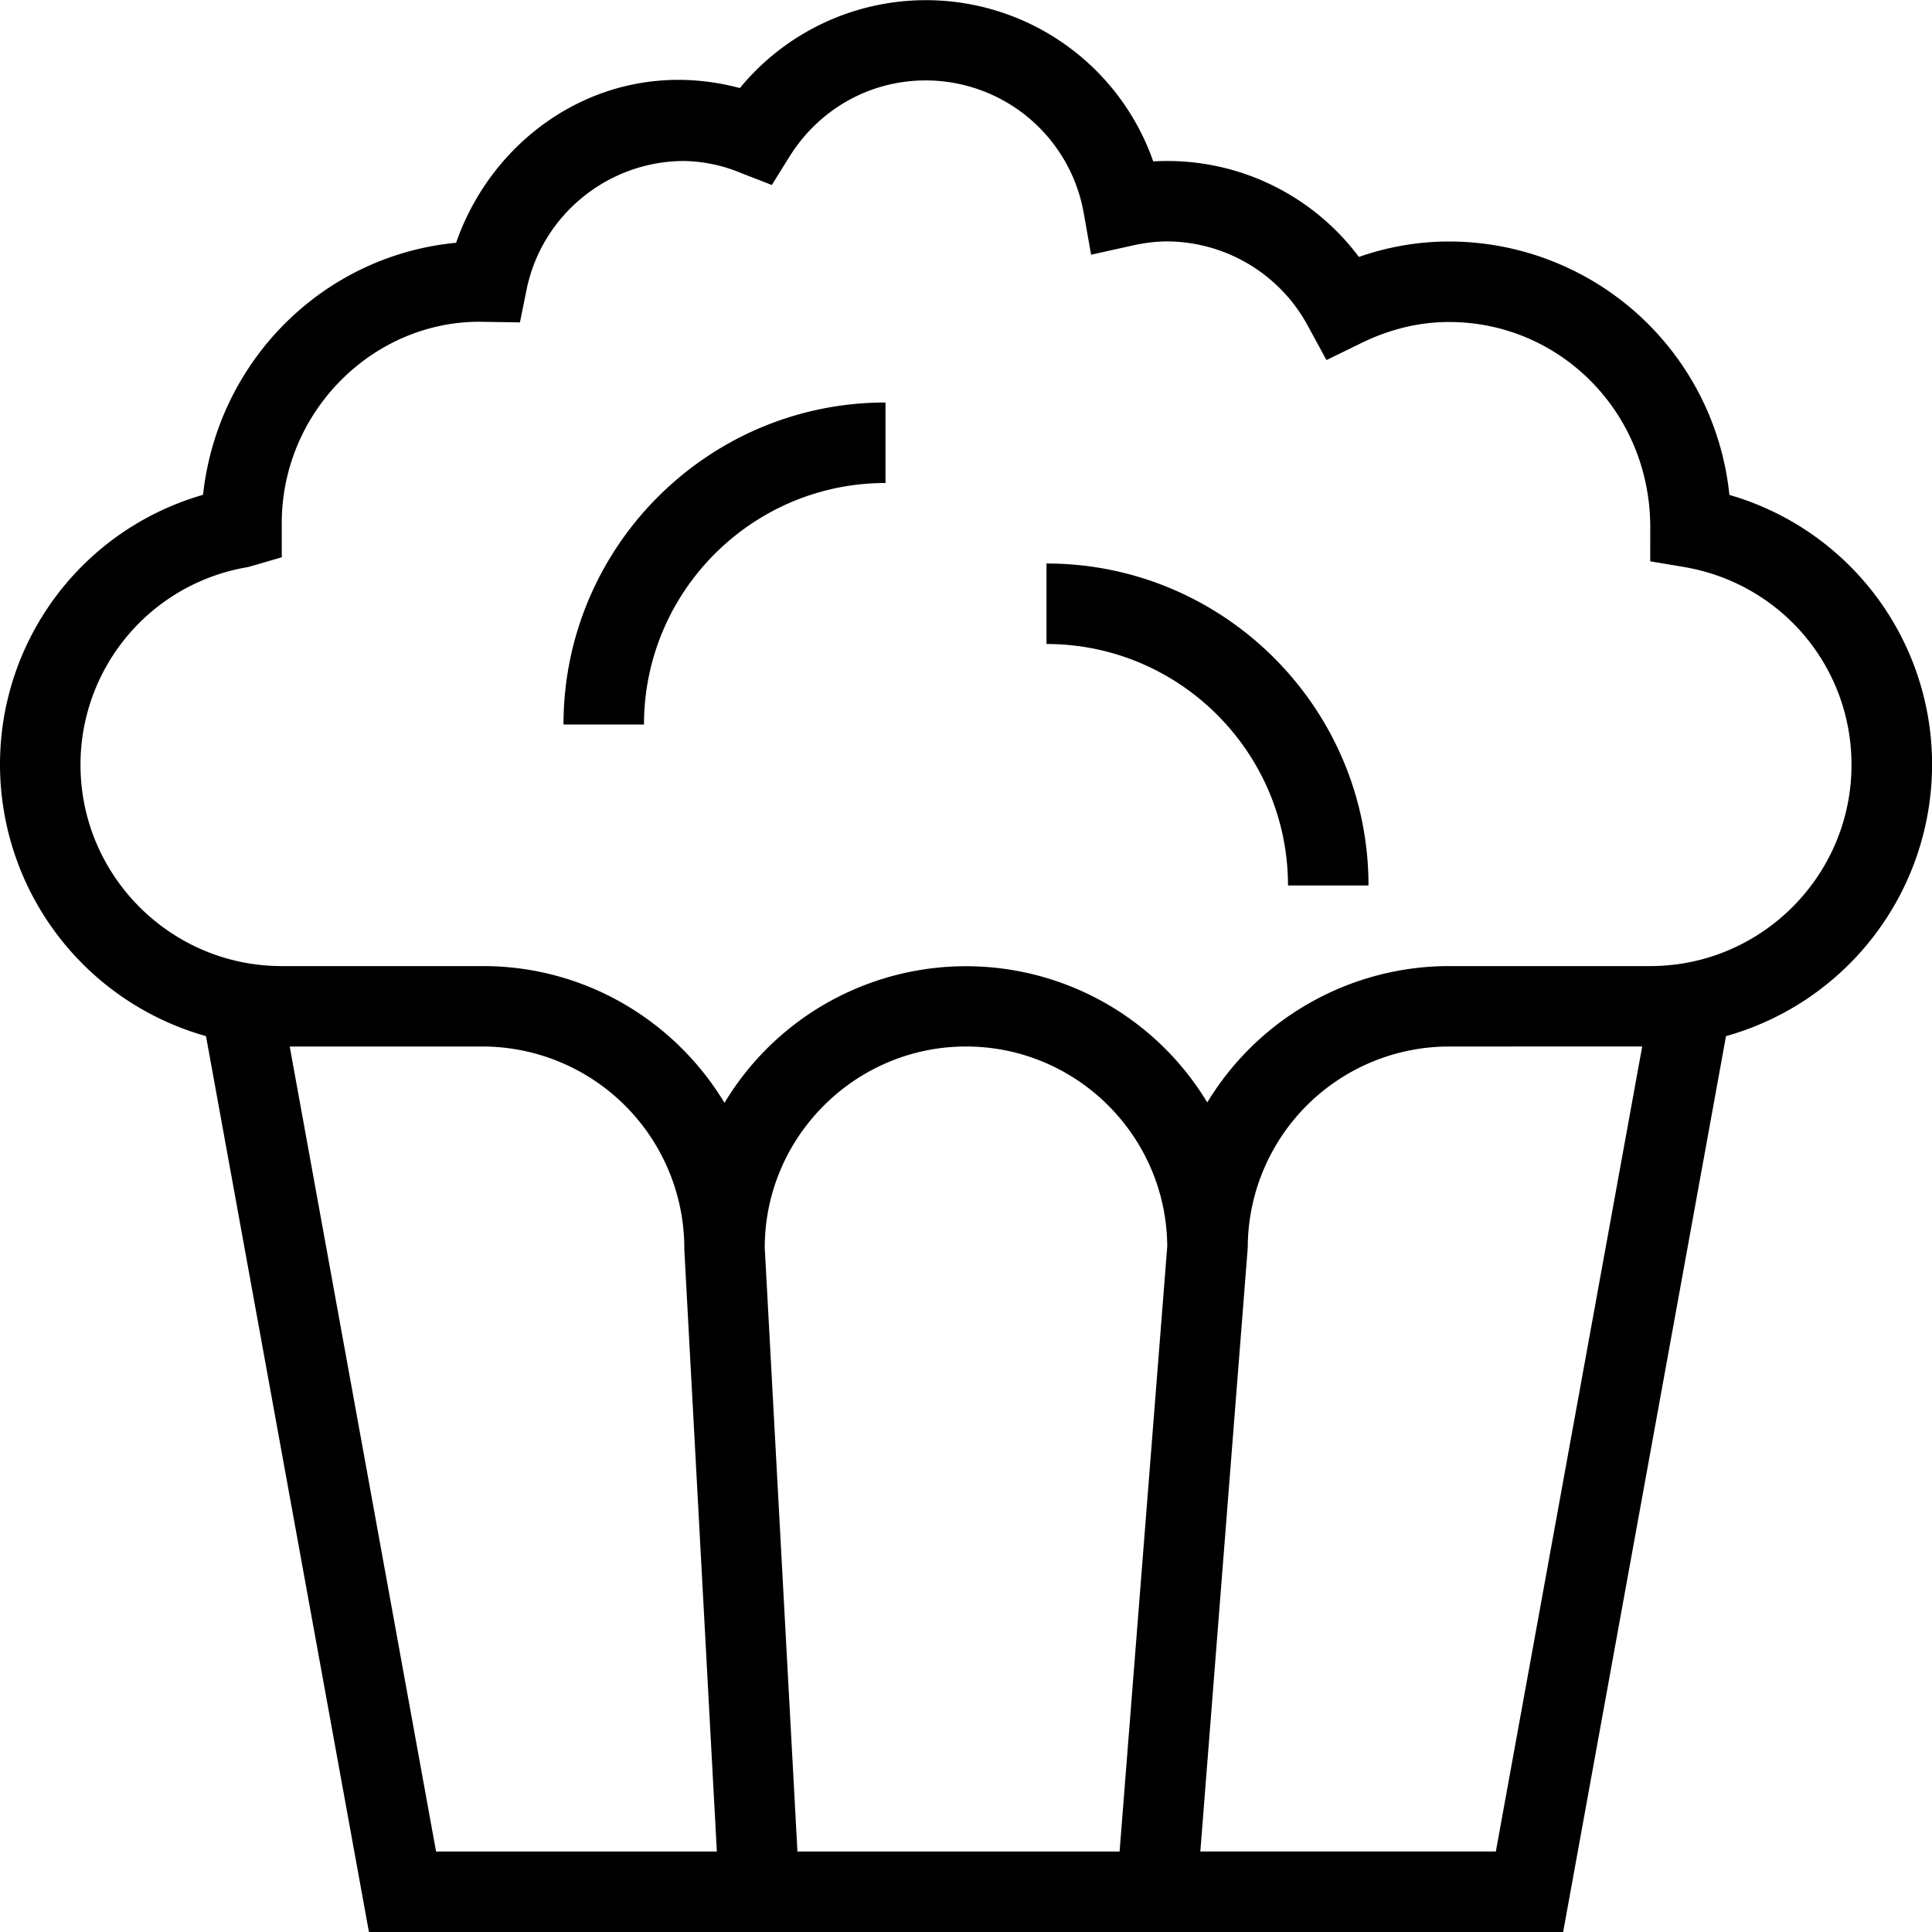 <svg xmlns="http://www.w3.org/2000/svg" width="512" height="512" data-name="Layer 1" viewBox="0 0 24 24"><path d="M11 5v1C9.346 6 8 7.346 8 9H7c0-2.206 1.794-4 4-4Zm2 2v1c1.654 0 3 1.346 3 3h1c0-2.206-1.794-4-4-4Zm8.441 5.871L19.418 24H4.583L2.559 12.871A3.507 3.507 0 0 1 0 9.5a3.483 3.483 0 0 1 2.522-3.353c.184-1.674 1.5-2.975 3.144-3.131C6.151 1.619 7.6.67 9.191 1.094a2.992 2.992 0 0 1 5.135.911 2.972 2.972 0 0 1 2.555 1.187A3.377 3.377 0 0 1 18.001 3a3.503 3.503 0 0 1 3.482 3.148A3.484 3.484 0 0 1 24.001 9.5a3.506 3.506 0 0 1-2.559 3.371ZM8.905 23l-.404-7.473A2.51 2.51 0 0 0 6.001 13H3.599l1.818 10h3.487Zm5.003 0 .592-7.516C14.492 14.113 13.374 13 12 13s-2.5 1.122-2.5 2.5l.406 7.5h4.002Zm6.493-10H18a2.503 2.503 0 0 0-2.5 2.5l-.589 7.5h3.671L20.4 13ZM23 9.5c0-1.22-.876-2.253-2.083-2.457l-.417-.07V6.55C20.5 5.121 19.378 4 18 4c-.368 0-.736.088-1.092.263l-.43.21-.229-.421A1.997 1.997 0 0 0 14.5 2.999c-.137 0-.279.017-.436.052l-.51.113-.091-.514A1.994 1.994 0 0 0 11.499.999c-.69 0-1.322.354-1.692.947l-.219.352-.386-.15A1.916 1.916 0 0 0 8.5 2c-.949 0-1.773.674-1.96 1.604l-.081.401-.51-.008C4.621 4 3.5 5.122 3.5 6.5v.423l-.417.121A2.488 2.488 0 0 0 1 9.501c0 1.378 1.122 2.5 2.5 2.5H6c1.272 0 2.387.682 3 1.699a3.5 3.5 0 0 1 5.997-.005A3.516 3.516 0 0 1 18 12.001h2.5c1.378 0 2.5-1.122 2.5-2.5Z"/></svg>